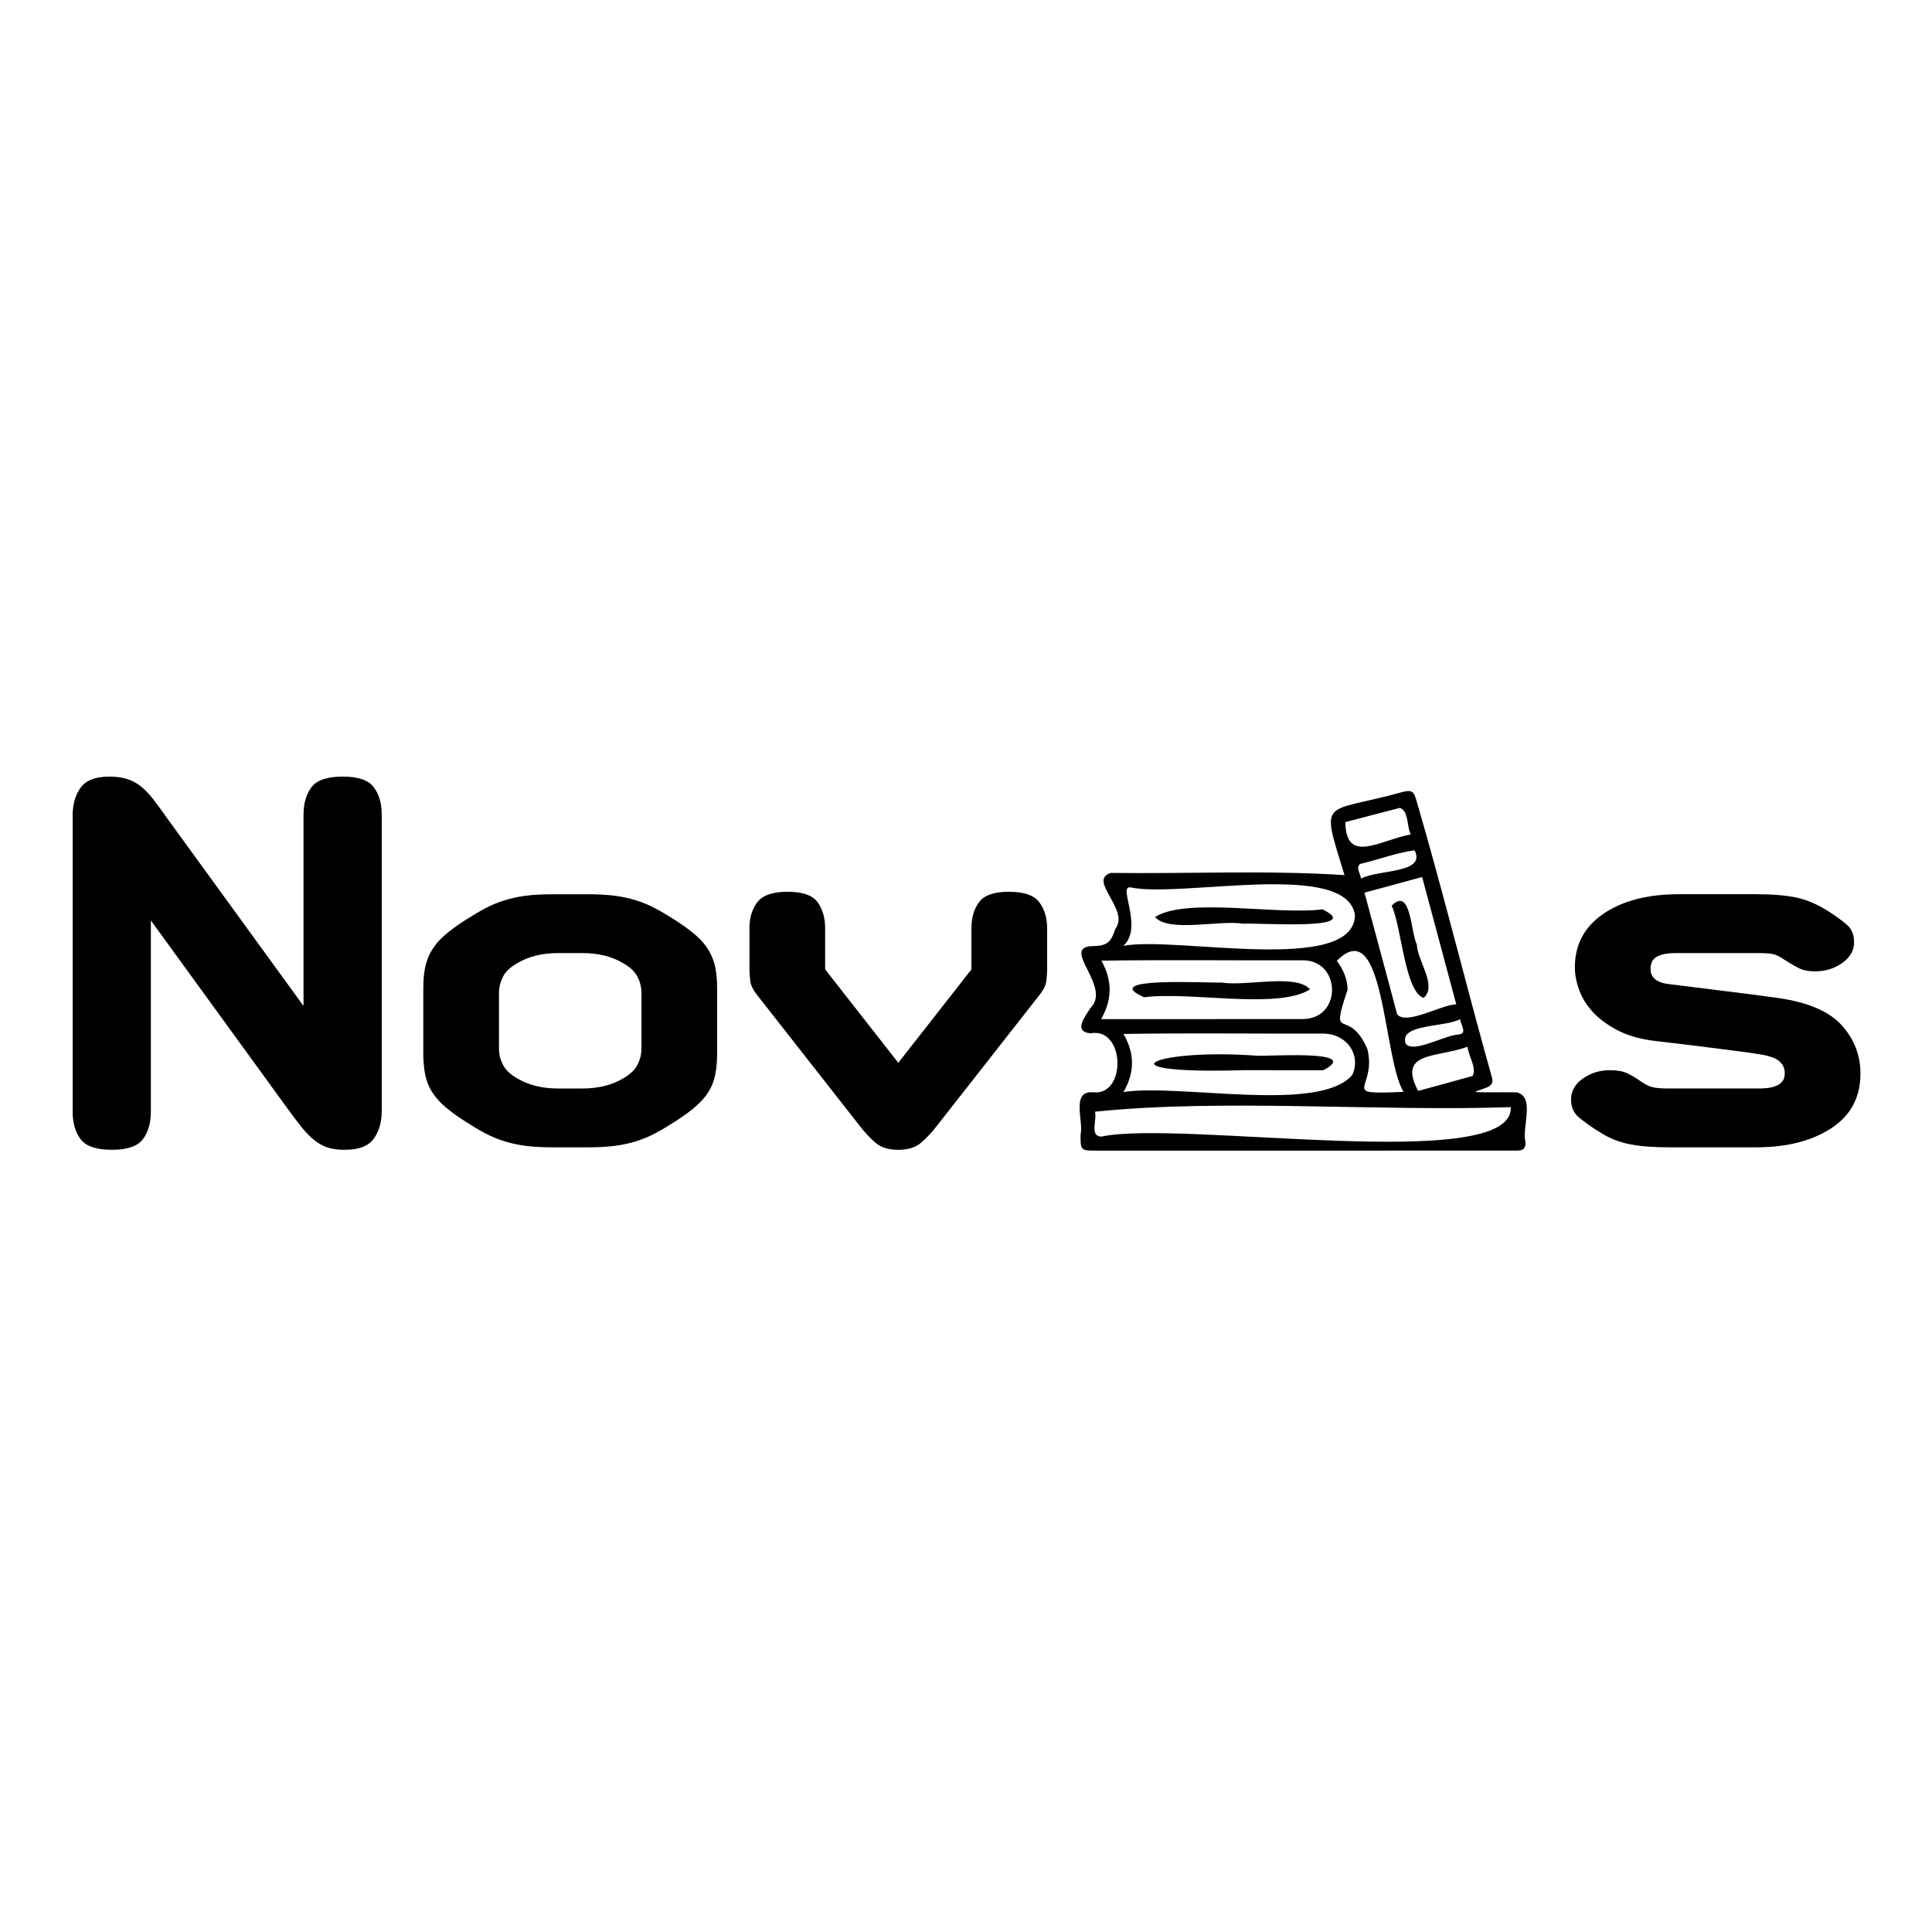<?xml version="1.0" encoding="utf-8"?>
<!-- Generator: Adobe Illustrator 24.0.2, SVG Export Plug-In . SVG Version: 6.00 Build 0)  -->
<svg version="1.1" id="Layer_1" xmlns="http://www.w3.org/2000/svg" xmlns:xlink="http://www.w3.org/1999/xlink" x="0px" y="0px"
	 viewBox="0 0 1080 1080" style="enable-background:new 0 0 1080 1080;" xml:space="preserve">
<g>
	<path d="M751.57,489.2c-13.49-44.22-12.61-33.9,32.59-46.51c4.8-1.24,6.18-0.32,7.5,4.35c15.04,51.33,27.72,103.21,42.18,154.68
		c2.32,6.58-4.8,6.24-9.26,8.73c7.77,0.4,15.58-0.02,23.36,0.19c10.43,2.52,2.58,20.01,4.86,27.89c-0.03,3.46-1.16,4.55-4.71,4.66
		c-78.22,0.06-156.45,0-234.67,0.02c-9.39,0-9.39,0-9.38-9.11c1.86-7.05-5.59-24.55,6.99-23.51c18.81,2.23,18.01-36.53-1.44-32.96
		c-10.04-1.01-2.72-9.66,0.03-14.23c11.96-11.73-16.72-33.54,0.61-34.49c8.33-0.07,10.73-1.77,13.3-9.77
		c8.16-10.66-15.77-27.01-2.58-31.17C664.51,488.53,708.08,486.35,751.57,489.2z M844.54,618.9c-76.1,2.52-160.2-4.85-232.45,2.54
		c1.32,4.1-3.23,13.86,3.59,13.92C660.16,625.83,846.5,656.6,844.54,618.9z M628.04,610.43c31.99-4.76,109.61,12.06,127.92-9.56
		c5.09-11.29-3.17-23.06-16.23-23.08c-37.27,0.11-74.43-0.39-111.7,0.18C634.35,588.86,634.4,599.46,628.04,610.43z M627.99,528.75
		c28.46-5.67,128.8,16.46,129.44-17.15c-4.45-31.09-96.95-9.51-125.45-15.54C624.59,494.72,639.33,518.3,627.99,528.75z
		 M615.55,569.68c37.66-0.03,75.05,0.05,112.68-0.03c22.49-0.08,21.49-33.83-0.89-32.81c-37.26,0.12-74.41-0.36-111.68,0.17
		C621.78,547.87,621.93,558.48,615.55,569.68z M762.75,499.01c6.18,23.05,12.23,45.09,18.24,67.98c5.13,6.31,24.22-5.19,33.06-5.61
		c-6.41-23.92-12.7-47.36-19.07-71.12C784.02,493.23,773.46,496.1,762.75,499.01z M784.57,610.35
		c-11.6-18.95-10.38-100.38-37.28-73.26c3.28,4.5,6.02,9.82,6,16.22c-10.39,30.91,0.4,8.48,11.11,33.2
		C769.84,609.18,747.49,612.07,784.57,610.35z M820.36,585.17c-17.76,6.34-39.23,2.53-27.62,24.66c10.4-2.83,20.46-5.53,30.48-8.38
		C825.56,596.71,821.02,590.77,820.36,585.17z M752.04,459.59c0.39,23.96,19.5,9.92,36.57,6.87c-2.36-4.91-0.99-12.65-5.95-14.87
		C772.56,454.14,762.5,456.83,752.04,459.59z M816.26,569.72c-8.9,4.72-33.95,2.47-30.56,13.5c3.79,6.15,22.23-4.75,29.79-4.95
		C820.48,577.61,816.46,572.99,816.26,569.72z M790.73,475.33c-10.14,1.34-20.17,5.24-30.24,7.57c-2.94,1.87,0.09,5.52,0.32,8.24
		C770.51,485.94,797.52,488.36,790.73,475.33z"/>
	<path d="M695.1,598.24c-82.21,2.43-50.6-12.34,7.31-8.11c6.57,0.52,59.7-3.56,37.33,8.13C724.86,598.22,709.98,598.24,695.1,598.24
		z"/>
	<path d="M695.1,516.39c-13.17-2.31-41.61,5.13-49.45-3.77c17.68-11.21,68.41-0.96,93.6-4.31
		C764.12,520.43,701.99,515.64,695.1,516.39z"/>
	<path d="M682.95,549.23c13.1,2.32,41.68-5.17,49.35,3.84c-17.98,11.46-67.43,0.99-92.74,4.41
		C613.04,545.75,676.52,549.69,682.95,549.23z"/>
	<path d="M777.94,506.31c10.93-11.24,10.71,15.75,14.07,21.56c0.17,9,11.67,23.27,3.79,29.97
		C785.23,554.28,783.44,517.67,777.94,506.31z"/>
</g>
<path d="M40.6,455.95c0-6.26,1.48-11.47,4.44-15.61c2.96-4.15,8.36-6.22,16.18-6.22c3.79,0,7.11,0.46,9.96,1.38
	c2.84,0.92,5.45,2.35,7.82,4.28c2.37,1.94,4.68,4.38,6.93,7.32c2.25,2.95,4.8,6.45,7.65,10.5l76.09,104.73V455.4
	c0-6.26,1.48-11.37,4.44-15.34c2.96-3.96,8.83-5.94,17.6-5.94c8.53,0,14.28,1.98,17.24,5.94c2.96,3.96,4.44,9.08,4.44,15.34v165.52
	c0,6.27-1.48,11.47-4.44,15.61c-2.97,4.15-8.36,6.22-16.18,6.22c-3.56,0-6.58-0.37-9.07-1.11c-2.49-0.73-4.92-1.98-7.29-3.73
	c-2.37-1.75-4.8-4.15-7.29-7.18c-2.49-3.04-5.39-6.86-8.71-11.47L84.33,514.53v106.94c0,6.27-1.48,11.38-4.44,15.34
	c-2.97,3.96-8.71,5.94-17.24,5.94c-8.77,0-14.64-1.98-17.6-5.94c-2.97-3.96-4.44-9.07-4.44-15.34V455.95z"/>
<path d="M309.16,641.37c-5.93,0-11.02-0.28-15.29-0.83c-4.27-0.55-8.3-1.42-12.09-2.62c-3.8-1.2-7.41-2.72-10.85-4.56
	c-3.44-1.84-7.29-4.15-11.56-6.91c-4.27-2.76-7.88-5.43-10.84-8.01c-2.97-2.58-5.33-5.29-7.11-8.15c-1.78-2.86-3.02-6.03-3.73-9.53
	c-0.71-3.5-1.07-7.55-1.07-12.16v-35.92c0-4.6,0.35-8.61,1.07-12.02c0.71-3.41,1.95-6.59,3.73-9.53c1.78-2.94,4.14-5.71,7.11-8.29
	c2.96-2.58,6.58-5.25,10.84-8.01c4.27-2.76,8.12-5.06,11.56-6.91c3.43-1.84,7.05-3.36,10.85-4.56c3.79-1.2,7.82-2.07,12.09-2.63
	c4.27-0.55,9.36-0.83,15.29-0.83h19.2c5.92,0,11.02,0.28,15.29,0.83c4.27,0.55,8.29,1.43,12.09,2.63c3.79,1.2,7.41,2.72,10.84,4.56
	c3.43,1.84,7.29,4.14,11.56,6.91s7.88,5.44,10.84,8.01c2.96,2.58,5.33,5.35,7.11,8.29c1.78,2.95,3.02,6.13,3.73,9.53
	c0.71,3.41,1.06,7.42,1.06,12.02v35.92c0,4.61-0.35,8.66-1.06,12.16c-0.71,3.5-1.96,6.68-3.73,9.53c-1.78,2.86-4.15,5.57-7.11,8.15
	c-2.96,2.58-6.58,5.25-10.84,8.01c-4.27,2.76-8.12,5.07-11.56,6.91c-3.44,1.84-7.05,3.36-10.84,4.56c-3.8,1.2-7.82,2.07-12.09,2.62
	c-4.27,0.55-9.37,0.83-15.29,0.83H309.16z M325.51,608.48c9.01,0,16.71-1.93,23.11-5.8c3.79-2.21,6.4-4.74,7.82-7.6
	c1.42-2.85,2.13-5.76,2.13-8.71v-31.5c0-2.94-0.71-5.85-2.13-8.7c-1.42-2.86-4.03-5.39-7.82-7.6c-6.4-3.87-14.1-5.8-23.11-5.8H312
	c-9.01,0-16.71,1.93-23.11,5.8c-3.79,2.21-6.4,4.74-7.82,7.6c-1.42,2.86-2.13,5.76-2.13,8.7v31.5c0,2.95,0.71,5.85,2.13,8.71
	c1.42,2.86,4.03,5.39,7.82,7.6c6.4,3.87,14.1,5.8,23.11,5.8H325.51z"/>
<path d="M523.83,629.21c-2.85,3.69-5.81,6.87-8.89,9.54c-3.08,2.67-7.35,4.01-12.8,4.01c-5.46,0-9.72-1.34-12.8-4.01
	c-3.08-2.67-6.04-5.85-8.89-9.54l-56.53-72.12c-2.61-3.13-4.09-5.89-4.44-8.29c-0.35-2.39-0.53-4.7-0.53-6.91v-22.94
	c0-5.89,1.48-10.78,4.44-14.65c2.96-3.87,8.59-5.8,16.89-5.8c8.29,0,13.87,1.93,16.71,5.8c2.85,3.87,4.27,8.75,4.27,14.65v22.94
	l40.89,52.23l40.89-52.23v-22.94c0-5.89,1.42-10.78,4.27-14.65c2.85-3.87,8.41-5.8,16.71-5.8c8.29,0,13.92,1.93,16.89,5.8
	c2.96,3.87,4.44,8.75,4.44,14.65v22.94c0,2.21-0.18,4.52-0.53,6.91c-0.35,2.4-1.84,5.16-4.44,8.29L523.83,629.21z"/>
<path d="M933.69,641.37c-4.75,0-8.95-0.14-12.62-0.42c-3.68-0.28-7.11-0.73-10.31-1.38c-3.2-0.64-6.22-1.56-9.07-2.76
	c-2.84-1.2-5.81-2.81-8.89-4.84c-4.03-2.58-7.47-5.06-10.31-7.46c-2.85-2.39-4.27-5.71-4.27-9.95c0-4.6,2.19-8.47,6.58-11.61
	c4.38-3.13,9.42-4.7,15.11-4.7c4.03,0,7.23,0.55,9.6,1.66c2.37,1.11,4.85,2.58,7.47,4.42c2.6,1.84,4.91,3,6.93,3.45
	c2.01,0.46,4.91,0.69,8.71,0.69h51.2c1.18,0,2.61-0.09,4.27-0.28c1.66-0.18,3.2-0.55,4.62-1.11c1.42-0.55,2.61-1.38,3.56-2.49
	c0.94-1.11,1.42-2.67,1.42-4.7c0-2.76-1.07-5.02-3.2-6.77c-2.13-1.75-5.69-2.99-10.67-3.73c-3.32-0.55-6.76-1.06-10.31-1.52
	c-3.56-0.46-7.53-0.97-11.91-1.52c-4.39-0.55-9.48-1.2-15.29-1.93c-5.81-0.73-12.75-1.56-20.8-2.49
	c-8.06-0.92-14.93-2.81-20.62-5.66c-5.69-2.86-10.37-6.22-14.04-10.09c-3.68-3.87-6.34-8.06-8-12.57
	c-1.66-4.51-2.49-8.79-2.49-12.85c0-12.71,5.33-22.7,16-29.98c10.67-7.27,24.77-10.91,42.31-10.91h42.31c9.48,0,17.12,0.6,22.93,1.8
	c5.81,1.2,11.79,3.73,17.96,7.6c4.03,2.58,7.47,5.07,10.31,7.46c2.85,2.4,4.27,5.71,4.27,9.95c0,4.6-2.2,8.47-6.58,11.61
	c-4.39,3.13-9.42,4.7-15.11,4.7c-3.8,0-6.88-0.6-9.24-1.8c-2.37-1.2-4.98-2.71-7.82-4.56c-2.61-1.84-4.86-2.94-6.76-3.32
	c-1.9-0.37-4.86-0.55-8.89-0.55h-45.16c-4.51,0-8,0.65-10.49,1.93c-2.49,1.29-3.73,3.59-3.73,6.91c0,4.98,3.56,7.83,10.66,8.57
	c11.61,1.48,21.98,2.76,31.11,3.87c9.12,1.11,19.02,2.4,29.69,3.87c16.59,2.4,28.38,7.46,35.38,15.2
	c6.99,7.74,10.49,16.77,10.49,27.08c0,13.26-5.46,23.44-16.36,30.54c-10.91,7.1-24.89,10.64-41.96,10.64H933.69z"/>
</svg>
